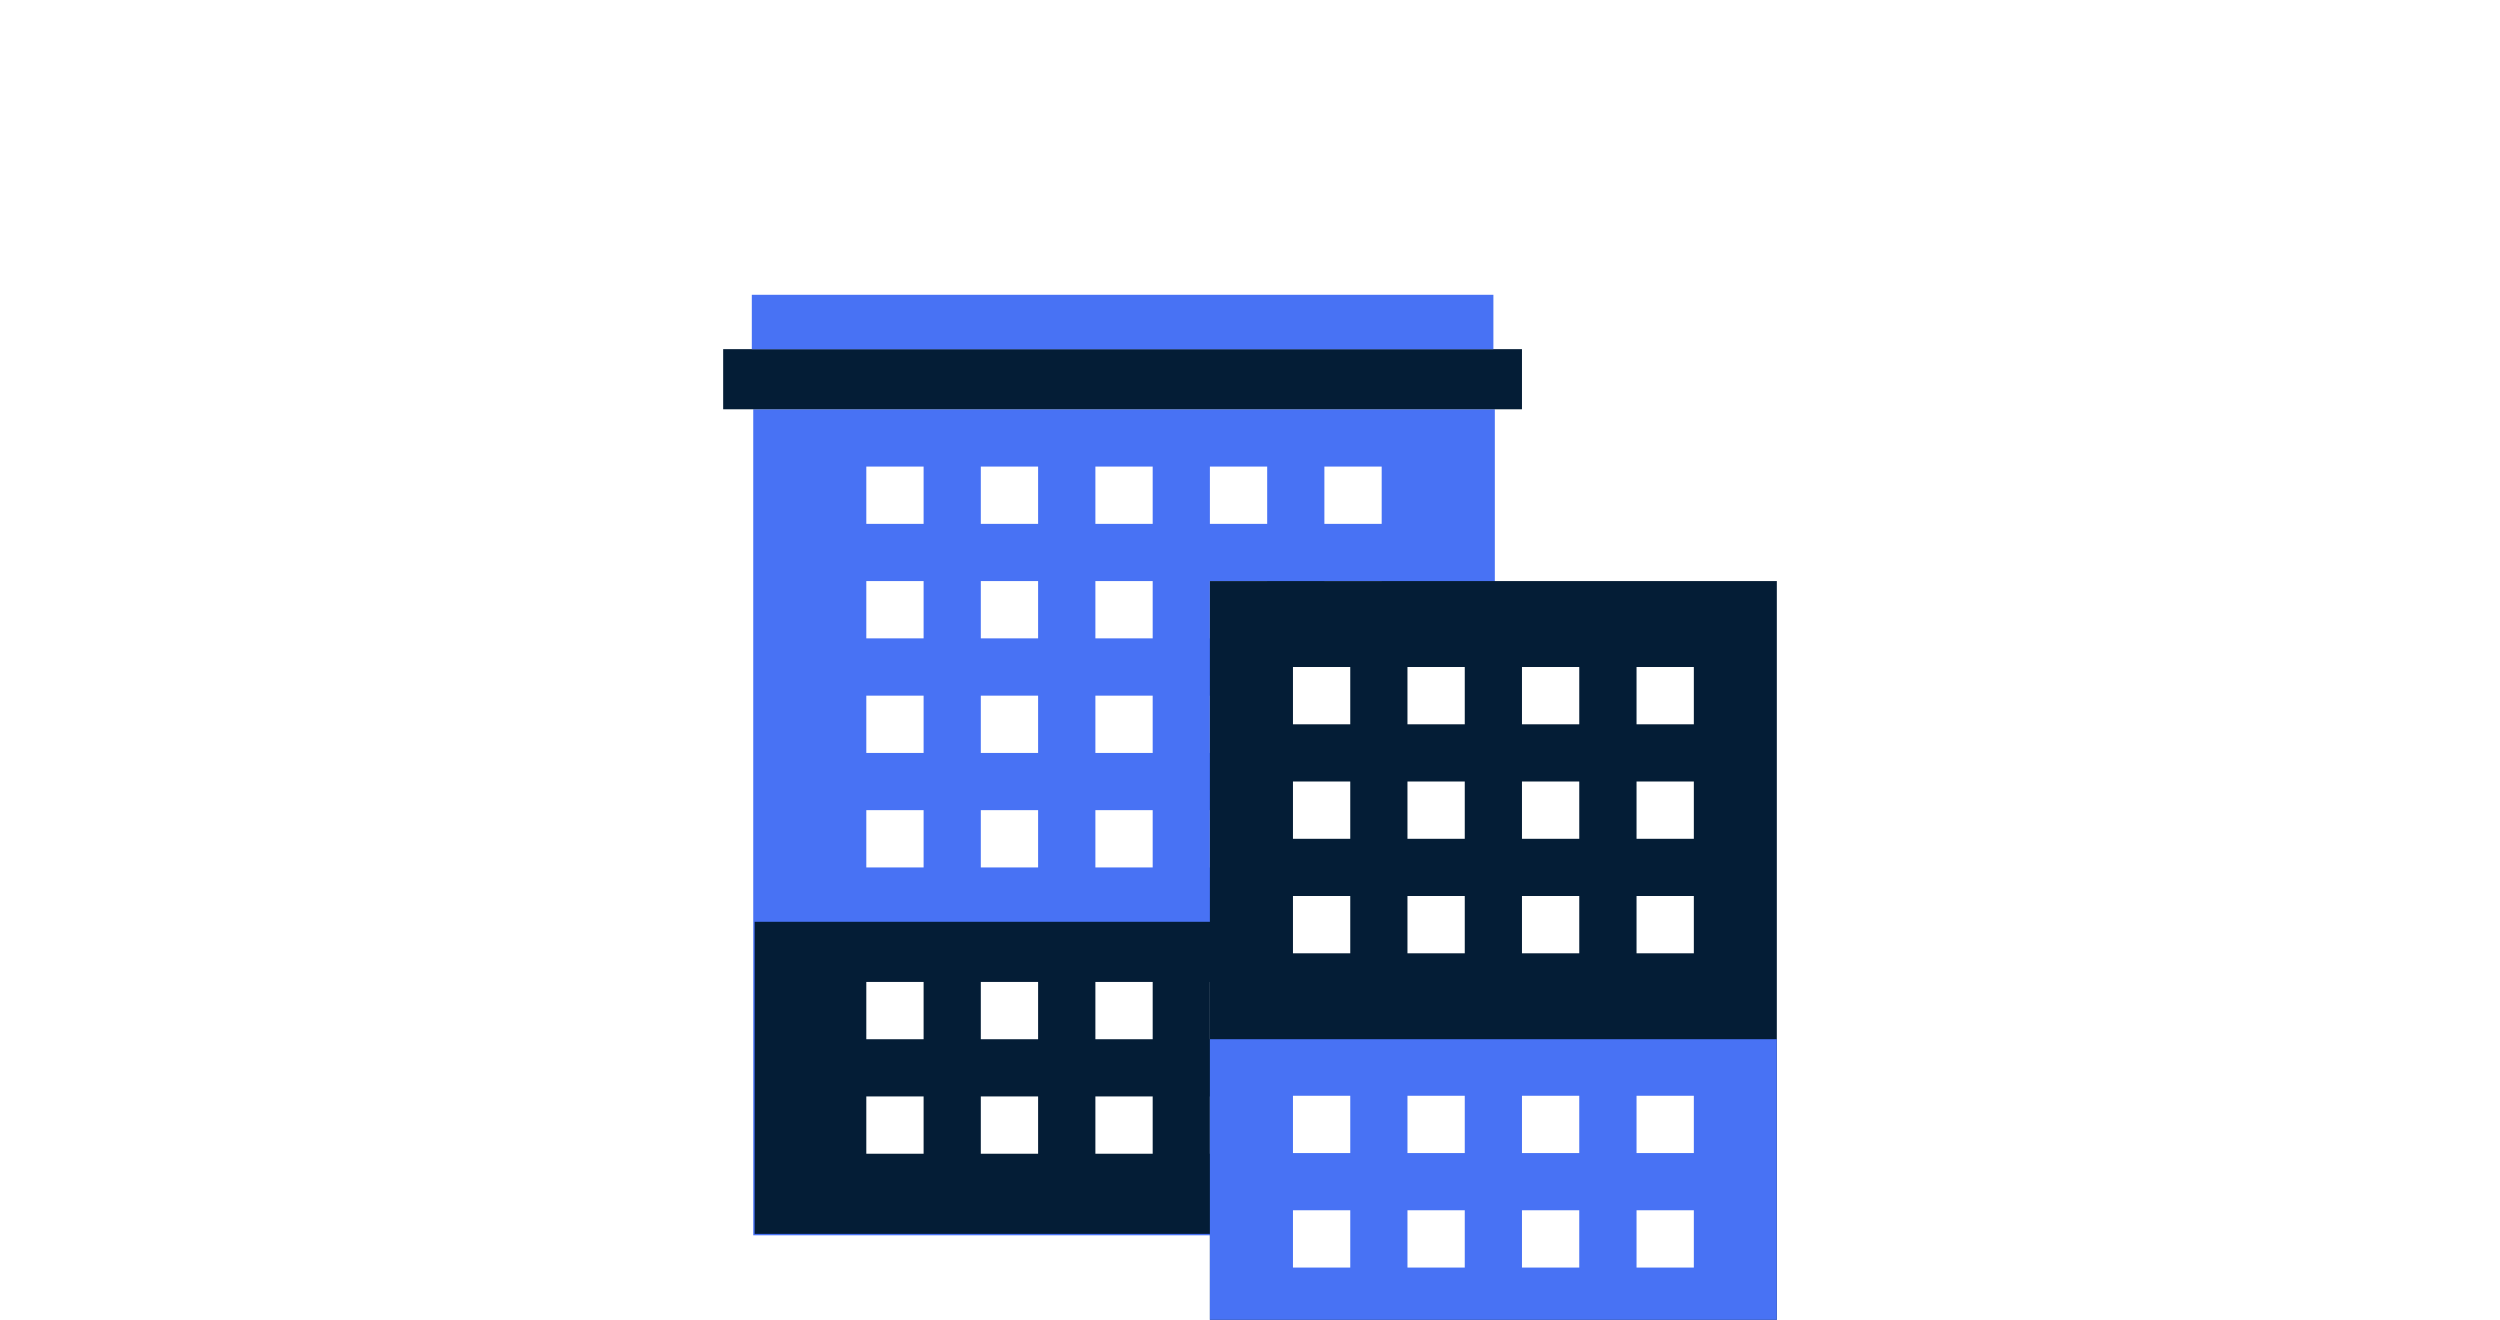 <?xml version="1.0" encoding="utf-8"?>
<!-- Generator: Adobe Illustrator 25.2.3, SVG Export Plug-In . SVG Version: 6.00 Build 0)  -->
<svg version="1.1" id="Layer_1" xmlns="http://www.w3.org/2000/svg" xmlns:xlink="http://www.w3.org/1999/xlink" x="0px" y="0px"
	 viewBox="0 0 332.53 175.55" style="enable-background:new 0 0 332.53 175.55;" xml:space="preserve">
<style type="text/css">
	.st0{fill:#00CEB3;}
	.st1{fill:#00AE93;}
	.st2{fill:#CA5C49;}
	.st3{fill:#9E4127;}
	.st4{fill:#A2EE00;}
	.st5{fill:#76D400;}
	.st6{fill:#00BD00;}
	.st7{fill:#041D36;}
	.st8{fill:#4872F4;}
	.st9{fill:#9BA5AF;}
	.st10{fill:#FFFFFF;}
	.st11{fill:#50E6FF;}
	.st12{fill:#35C1F1;}
	.st13{fill:#2E92ED;}
	.st14{fill:#0078D4;}
	.st15{fill:#184F85;}
	.st16{fill:#0C63AD;}
	.st17{fill:#727D86;}
	.st18{fill:url(#SVGID_1_);}
	.st19{fill:#F6F7FB;}
	.st20{opacity:0.41;}
	.st21{filter:url(#Adobe_OpacityMaskFilter);}
	.st22{mask:url(#SVGID_2_);}
	.st23{opacity:0.45;}
	.st24{filter:url(#Adobe_OpacityMaskFilter_1_);}
	.st25{mask:url(#SVGID_3_);}
	.st26{opacity:0.59;}
	.st27{filter:url(#Adobe_OpacityMaskFilter_2_);}
	.st28{mask:url(#SVGID_4_);}
	.st29{filter:url(#Adobe_OpacityMaskFilter_3_);}
	.st30{mask:url(#SVGID_5_);}
	.st31{filter:url(#Adobe_OpacityMaskFilter_4_);}
	.st32{mask:url(#SVGID_6_);}
	.st33{filter:url(#Adobe_OpacityMaskFilter_5_);}
	.st34{mask:url(#SVGID_7_);}
	.st35{filter:url(#Adobe_OpacityMaskFilter_6_);}
	.st36{mask:url(#SVGID_8_);}
	.st37{filter:url(#Adobe_OpacityMaskFilter_7_);}
	.st38{mask:url(#SVGID_9_);}
	.st39{clip-path:url(#SVGID_11_);}
	.st40{fill:#BAC5EB;}
	.st41{opacity:0.64;fill:#BEC9EE;}
	.st42{fill:#E7E9EB;}
	.st43{fill:none;stroke:#9C9AA0;stroke-width:0.669;stroke-miterlimit:10;}
	.st44{fill:#9C9AA0;}
	.st45{fill:#CECCD4;}
	.st46{fill:none;stroke:#9C9AA0;stroke-width:0.631;stroke-miterlimit:10;}
	.st47{fill:#807F83;}
	.st48{fill:none;stroke:#9C9AA0;stroke-width:0.617;stroke-miterlimit:10;}
	.st49{fill:none;stroke:#9C9AA0;stroke-width:0.617;stroke-linecap:round;stroke-linejoin:round;stroke-miterlimit:10;}
	.st50{fill:#908E93;}
	.st51{fill:#FFA300;}
	.st52{fill:#FFA600;}
	.st53{fill:#FFB100;}
	.st54{fill:#4C3F44;}
	.st55{fill:#D78200;}
	.st56{fill:#3E3134;}
	.st57{fill:#0087FF;}
	.st58{fill:#FFBD3D;}
	.st59{fill:#88868B;}
	.st60{fill:#D8D7DF;}
	.st61{fill:#8D8B91;}
	.st62{fill:#C86B00;}
	.st63{fill:#57494F;}
	.st64{opacity:0.11;}
	.st65{fill:#263A7F;}
	.st66{fill:#282F63;}
	.st67{fill:#F0B4AA;}
	.st68{clip-path:url(#SVGID_13_);fill:#CD5A24;}
	.st69{fill:#C14325;}
	.st70{fill:#6D382C;}
	.st71{fill:#FFBE5F;}
	.st72{fill:#F6A01A;}
	.st73{opacity:0.1;}
	.st74{fill:#FFD297;}
	.st75{opacity:0.1;clip-path:url(#XMLID_14_);}
	.st76{clip-path:url(#SVGID_17_);fill:#141E6D;}
	.st77{clip-path:url(#SVGID_19_);fill:#E4938F;}
	.st78{clip-path:url(#SVGID_21_);fill:#E4938F;}
	.st79{clip-path:url(#XMLID_15_);fill:#F4B158;}
	.st80{clip-path:url(#SVGID_23_);fill:#EA911C;}
	.st81{fill:#F6A427;}
	.st82{fill:#EA911C;}
	.st83{fill:none;}
	.st84{fill:#64C6CF;}
	.st85{fill:#53B2B7;}
	.st86{fill:#9BD8EA;}
	.st87{clip-path:url(#SVGID_25_);fill:#CD5A24;}
	.st88{opacity:0.1;clip-path:url(#XMLID_16_);}
	.st89{clip-path:url(#SVGID_29_);fill:#141E6D;}
	.st90{clip-path:url(#SVGID_31_);fill:#E4938F;}
	.st91{clip-path:url(#SVGID_33_);fill:#E4938F;}
	.st92{clip-path:url(#XMLID_17_);fill:#F4B158;}
	.st93{clip-path:url(#SVGID_35_);fill:#EA911C;}
	.st94{clip-path:url(#SVGID_37_);}
	.st95{fill:#C9CAC9;}
	.st96{opacity:0.64;fill:#CDCECD;}
	.st97{fill:#E8E9E9;}
	.st98{fill:none;stroke:#999B9B;stroke-width:0.669;stroke-miterlimit:10;}
	.st99{fill:#999B9B;}
	.st100{fill:#CFD0CF;}
	.st101{fill:none;stroke:#999B9B;stroke-width:0.631;stroke-miterlimit:10;}
	.st102{fill:#7B7E7E;}
	.st103{fill:none;stroke:#999B9B;stroke-width:0.617;stroke-miterlimit:10;}
	.st104{fill:none;stroke:#999B9B;stroke-width:0.617;stroke-linecap:round;stroke-linejoin:round;stroke-miterlimit:10;}
	.st105{fill:#8C8F8F;}
	.st106{fill:#8F8F8F;}
	.st107{fill:#919191;}
	.st108{fill:#9C9C9C;}
	.st109{fill:#636363;}
	.st110{fill:#2E3333;}
	.st111{fill:#747673;}
	.st112{fill:#ADADAD;}
	.st113{fill:#848787;}
	.st114{fill:#DADAD9;}
	.st115{fill:#888B8B;}
	.st116{fill:#4D4D4D;}
	.st117{fill:#0F0F0F;}
	.st118{fill:#474945;}
	.st119{fill:#3E413D;}
	.st120{fill:#B0B0B0;}
	.st121{clip-path:url(#XMLID_18_);fill:#454545;}
	.st122{fill:#2E2E2E;}
	.st123{fill:#050505;}
	.st124{fill:#B3B3B3;}
	.st125{fill:#8C8C8C;}
	.st126{fill:#CCCCCC;}
	.st127{opacity:0.1;clip-path:url(#XMLID_20_);}
	.st128{clip-path:url(#XMLID_21_);fill:#30332E;}
	.st129{clip-path:url(#XMLID_22_);fill:#8C8C8C;}
	.st130{clip-path:url(#XMLID_23_);fill:#8C8C8C;}
	.st131{clip-path:url(#XMLID_24_);fill:#A3A3A3;}
	.st132{clip-path:url(#XMLID_25_);fill:#7D7D7D;}
	.st133{fill:#7D7D7D;}
	.st134{fill:#AEAFAD;}
	.st135{fill:#9C9D9B;}
	.st136{fill:#CBCCCB;}
	.st137{clip-path:url(#XMLID_26_);fill:#454545;}
	.st138{opacity:0.1;clip-path:url(#XMLID_28_);}
	.st139{clip-path:url(#XMLID_29_);fill:#30332E;}
	.st140{clip-path:url(#XMLID_30_);fill:#8C8C8C;}
	.st141{clip-path:url(#XMLID_31_);fill:#8C8C8C;}
	.st142{clip-path:url(#XMLID_32_);fill:#A3A3A3;}
	.st143{clip-path:url(#XMLID_33_);fill:#7D7D7D;}
	.st144{clip-path:url(#SVGID_39_);}
	.st145{clip-path:url(#XMLID_34_);fill:#454545;}
	.st146{opacity:0.1;clip-path:url(#XMLID_36_);}
	.st147{clip-path:url(#XMLID_37_);fill:#30332E;}
	.st148{clip-path:url(#XMLID_38_);fill:#8C8C8C;}
	.st149{clip-path:url(#XMLID_39_);fill:#8C8C8C;}
	.st150{clip-path:url(#XMLID_40_);fill:#A3A3A3;}
	.st151{clip-path:url(#XMLID_41_);fill:#7D7D7D;}
	.st152{clip-path:url(#XMLID_42_);fill:#454545;}
	.st153{opacity:0.1;clip-path:url(#XMLID_44_);}
	.st154{clip-path:url(#XMLID_45_);fill:#30332E;}
	.st155{clip-path:url(#XMLID_46_);fill:#8C8C8C;}
	.st156{clip-path:url(#XMLID_47_);fill:#8C8C8C;}
	.st157{clip-path:url(#XMLID_48_);fill:#A3A3A3;}
	.st158{clip-path:url(#XMLID_49_);fill:#7D7D7D;}
	.st159{clip-path:url(#SVGID_41_);}
	.st160{clip-path:url(#XMLID_50_);fill:#454545;}
	.st161{opacity:0.1;clip-path:url(#XMLID_52_);}
	.st162{clip-path:url(#XMLID_53_);fill:#30332E;}
	.st163{clip-path:url(#XMLID_54_);fill:#8C8C8C;}
	.st164{clip-path:url(#XMLID_55_);fill:#8C8C8C;}
	.st165{clip-path:url(#XMLID_56_);fill:#A3A3A3;}
	.st166{clip-path:url(#XMLID_57_);fill:#7D7D7D;}
	.st167{clip-path:url(#XMLID_58_);fill:#454545;}
	.st168{opacity:0.1;clip-path:url(#XMLID_60_);}
	.st169{clip-path:url(#XMLID_61_);fill:#30332E;}
	.st170{clip-path:url(#XMLID_62_);fill:#8C8C8C;}
	.st171{clip-path:url(#XMLID_63_);fill:#8C8C8C;}
	.st172{clip-path:url(#XMLID_64_);fill:#A3A3A3;}
	.st173{clip-path:url(#XMLID_65_);fill:#7D7D7D;}
	.st174{clip-path:url(#SVGID_43_);}
	.st175{clip-path:url(#XMLID_66_);fill:#454545;}
	.st176{opacity:0.1;clip-path:url(#XMLID_68_);}
	.st177{clip-path:url(#XMLID_69_);fill:#30332E;}
	.st178{clip-path:url(#XMLID_70_);fill:#8C8C8C;}
	.st179{clip-path:url(#XMLID_71_);fill:#8C8C8C;}
	.st180{clip-path:url(#XMLID_72_);fill:#A3A3A3;}
	.st181{clip-path:url(#XMLID_73_);fill:#7D7D7D;}
	.st182{clip-path:url(#XMLID_74_);fill:#454545;}
	.st183{opacity:0.1;clip-path:url(#XMLID_76_);}
	.st184{clip-path:url(#XMLID_77_);fill:#30332E;}
	.st185{clip-path:url(#XMLID_78_);fill:#8C8C8C;}
	.st186{clip-path:url(#XMLID_79_);fill:#8C8C8C;}
	.st187{clip-path:url(#XMLID_80_);fill:#A3A3A3;}
	.st188{clip-path:url(#XMLID_81_);fill:#7D7D7D;}
	.st189{clip-path:url(#SVGID_45_);}
	.st190{clip-path:url(#XMLID_82_);fill:#454545;}
	.st191{opacity:0.1;clip-path:url(#XMLID_84_);}
	.st192{clip-path:url(#XMLID_85_);fill:#30332E;}
	.st193{clip-path:url(#XMLID_86_);fill:#8C8C8C;}
	.st194{clip-path:url(#XMLID_87_);fill:#8C8C8C;}
	.st195{clip-path:url(#XMLID_88_);fill:#A3A3A3;}
	.st196{clip-path:url(#XMLID_89_);fill:#7D7D7D;}
	.st197{clip-path:url(#XMLID_90_);fill:#454545;}
	.st198{opacity:0.1;clip-path:url(#XMLID_92_);}
	.st199{clip-path:url(#XMLID_93_);fill:#30332E;}
	.st200{clip-path:url(#XMLID_94_);fill:#8C8C8C;}
	.st201{clip-path:url(#XMLID_95_);fill:#8C8C8C;}
	.st202{clip-path:url(#XMLID_96_);fill:#A3A3A3;}
	.st203{clip-path:url(#XMLID_97_);fill:#7D7D7D;}
	.st204{clip-path:url(#SVGID_47_);}
	.st205{clip-path:url(#XMLID_98_);fill:#454545;}
	.st206{opacity:0.1;clip-path:url(#XMLID_100_);}
	.st207{clip-path:url(#XMLID_101_);fill:#30332E;}
	.st208{clip-path:url(#XMLID_102_);fill:#8C8C8C;}
	.st209{clip-path:url(#XMLID_103_);fill:#8C8C8C;}
	.st210{clip-path:url(#XMLID_104_);fill:#A3A3A3;}
	.st211{clip-path:url(#XMLID_105_);fill:#7D7D7D;}
	.st212{clip-path:url(#XMLID_106_);fill:#454545;}
	.st213{opacity:0.1;clip-path:url(#XMLID_108_);}
	.st214{clip-path:url(#XMLID_109_);fill:#30332E;}
	.st215{clip-path:url(#XMLID_110_);fill:#8C8C8C;}
	.st216{clip-path:url(#XMLID_111_);fill:#8C8C8C;}
	.st217{clip-path:url(#XMLID_112_);fill:#A3A3A3;}
	.st218{clip-path:url(#XMLID_113_);fill:#7D7D7D;}
	.st219{clip-path:url(#SVGID_49_);}
	.st220{clip-path:url(#XMLID_114_);fill:#454545;}
	.st221{opacity:0.1;clip-path:url(#XMLID_116_);}
	.st222{clip-path:url(#XMLID_117_);fill:#30332E;}
	.st223{clip-path:url(#XMLID_118_);fill:#8C8C8C;}
	.st224{clip-path:url(#XMLID_119_);fill:#8C8C8C;}
	.st225{clip-path:url(#XMLID_120_);fill:#A3A3A3;}
	.st226{clip-path:url(#XMLID_121_);fill:#7D7D7D;}
	.st227{clip-path:url(#XMLID_122_);fill:#454545;}
	.st228{opacity:0.1;clip-path:url(#XMLID_124_);}
	.st229{clip-path:url(#XMLID_125_);fill:#30332E;}
	.st230{clip-path:url(#XMLID_126_);fill:#8C8C8C;}
	.st231{clip-path:url(#XMLID_127_);fill:#8C8C8C;}
	.st232{clip-path:url(#XMLID_128_);fill:#A3A3A3;}
	.st233{clip-path:url(#XMLID_129_);fill:#7D7D7D;}
	.st234{clip-path:url(#SVGID_51_);}
	.st235{clip-path:url(#XMLID_130_);fill:#454545;}
	.st236{opacity:0.1;clip-path:url(#XMLID_132_);}
	.st237{clip-path:url(#XMLID_133_);fill:#30332E;}
	.st238{clip-path:url(#XMLID_134_);fill:#8C8C8C;}
	.st239{clip-path:url(#XMLID_135_);fill:#8C8C8C;}
	.st240{clip-path:url(#XMLID_136_);fill:#A3A3A3;}
	.st241{clip-path:url(#XMLID_137_);fill:#7D7D7D;}
	.st242{clip-path:url(#XMLID_138_);fill:#454545;}
	.st243{opacity:0.1;clip-path:url(#XMLID_140_);}
	.st244{clip-path:url(#XMLID_141_);fill:#30332E;}
	.st245{clip-path:url(#XMLID_142_);fill:#8C8C8C;}
	.st246{clip-path:url(#XMLID_143_);fill:#8C8C8C;}
	.st247{clip-path:url(#XMLID_144_);fill:#A3A3A3;}
	.st248{clip-path:url(#XMLID_145_);fill:#7D7D7D;}
	.st249{clip-path:url(#SVGID_53_);}
	.st250{clip-path:url(#XMLID_146_);fill:#454545;}
	.st251{opacity:0.1;clip-path:url(#XMLID_148_);}
	.st252{clip-path:url(#XMLID_149_);fill:#30332E;}
	.st253{clip-path:url(#XMLID_150_);fill:#8C8C8C;}
	.st254{clip-path:url(#XMLID_151_);fill:#8C8C8C;}
	.st255{clip-path:url(#XMLID_152_);fill:#A3A3A3;}
	.st256{clip-path:url(#XMLID_153_);fill:#7D7D7D;}
	.st257{clip-path:url(#XMLID_154_);fill:#454545;}
	.st258{opacity:0.1;clip-path:url(#XMLID_156_);}
	.st259{clip-path:url(#XMLID_157_);fill:#30332E;}
	.st260{clip-path:url(#XMLID_158_);fill:#8C8C8C;}
	.st261{clip-path:url(#XMLID_159_);fill:#8C8C8C;}
	.st262{clip-path:url(#XMLID_160_);fill:#A3A3A3;}
	.st263{clip-path:url(#XMLID_161_);fill:#7D7D7D;}
	.st264{clip-path:url(#SVGID_55_);}
	.st265{clip-path:url(#XMLID_162_);fill:#454545;}
	.st266{opacity:0.1;clip-path:url(#XMLID_164_);}
	.st267{clip-path:url(#XMLID_165_);fill:#30332E;}
	.st268{clip-path:url(#XMLID_166_);fill:#8C8C8C;}
	.st269{clip-path:url(#XMLID_167_);fill:#8C8C8C;}
	.st270{clip-path:url(#XMLID_168_);fill:#A3A3A3;}
	.st271{clip-path:url(#XMLID_169_);fill:#7D7D7D;}
	.st272{clip-path:url(#XMLID_170_);fill:#454545;}
	.st273{opacity:0.1;clip-path:url(#XMLID_172_);}
	.st274{clip-path:url(#XMLID_173_);fill:#30332E;}
	.st275{clip-path:url(#XMLID_174_);fill:#8C8C8C;}
	.st276{clip-path:url(#XMLID_175_);fill:#8C8C8C;}
	.st277{clip-path:url(#XMLID_176_);fill:#A3A3A3;}
	.st278{clip-path:url(#XMLID_177_);fill:#7D7D7D;}
</style>
<g>
	<g>
		<rect x="100.19" y="54.44" class="st8" width="98.64" height="109.87"/>
		<rect x="100.38" y="122.61" class="st7" width="98.64" height="41.51"/>
		<rect x="96.19" y="46.44" class="st7" width="106.25" height="8"/>
		<rect x="100" y="39.21" class="st8" width="98.64" height="7.24"/>
		<g>
			<rect x="115.23" y="62.06" class="st10" width="7.62" height="7.62"/>
			<rect x="130.46" y="62.06" class="st10" width="7.62" height="7.62"/>
			<rect x="145.7" y="62.06" class="st10" width="7.62" height="7.62"/>
			<rect x="160.93" y="62.06" class="st10" width="7.62" height="7.62"/>
			<rect x="176.16" y="62.06" class="st10" width="7.62" height="7.62"/>
			<rect x="115.23" y="77.29" class="st10" width="7.62" height="7.62"/>
			<rect x="130.46" y="77.29" class="st10" width="7.62" height="7.62"/>
			<rect x="145.7" y="77.29" class="st10" width="7.62" height="7.62"/>
			<rect x="160.93" y="77.29" class="st10" width="7.62" height="7.62"/>
			<rect x="176.16" y="77.29" class="st10" width="7.62" height="7.62"/>
			<rect x="115.23" y="92.53" class="st10" width="7.62" height="7.62"/>
			<rect x="130.46" y="92.53" class="st10" width="7.62" height="7.62"/>
			<rect x="145.7" y="92.53" class="st10" width="7.62" height="7.62"/>
			<rect x="160.93" y="92.53" class="st10" width="7.62" height="7.62"/>
			<rect x="176.16" y="92.53" class="st10" width="7.62" height="7.62"/>
			<rect x="115.23" y="107.76" class="st10" width="7.62" height="7.62"/>
			<rect x="130.46" y="107.76" class="st10" width="7.62" height="7.62"/>
			<rect x="145.7" y="107.76" class="st10" width="7.62" height="7.62"/>
			<rect x="160.93" y="107.76" class="st10" width="7.62" height="7.62"/>
			<rect x="176.16" y="107.76" class="st10" width="7.62" height="7.62"/>
			<rect x="115.23" y="130.61" class="st10" width="7.62" height="7.62"/>
			<rect x="130.46" y="130.61" class="st10" width="7.62" height="7.62"/>
			<rect x="145.7" y="130.61" class="st10" width="7.62" height="7.62"/>
			<rect x="160.93" y="130.61" class="st10" width="7.62" height="7.62"/>
			<rect x="176.16" y="130.61" class="st10" width="7.62" height="7.62"/>
			<rect x="115.23" y="145.84" class="st10" width="7.62" height="7.62"/>
			<rect x="130.46" y="145.84" class="st10" width="7.62" height="7.62"/>
			<rect x="145.7" y="145.84" class="st10" width="7.62" height="7.62"/>
			<rect x="160.93" y="145.84" class="st10" width="7.62" height="7.62"/>
			<rect x="176.16" y="145.84" class="st10" width="7.62" height="7.62"/>
		</g>
	</g>
	<g>
		<rect x="160.93" y="77.29" class="st7" width="75.41" height="98.26"/>
		<rect x="160.93" y="138.23" class="st8" width="75.41" height="37.32"/>
		<g>
			<rect x="171.98" y="88.72" class="st10" width="7.62" height="7.62"/>
			<rect x="187.21" y="88.72" class="st10" width="7.62" height="7.62"/>
			<rect x="202.44" y="88.72" class="st10" width="7.62" height="7.62"/>
			<rect x="217.68" y="88.72" class="st10" width="7.62" height="7.62"/>
			<rect x="171.98" y="103.95" class="st10" width="7.62" height="7.62"/>
			<rect x="187.21" y="103.95" class="st10" width="7.62" height="7.62"/>
			<rect x="202.44" y="103.95" class="st10" width="7.62" height="7.62"/>
			<rect x="217.68" y="103.95" class="st10" width="7.62" height="7.62"/>
			<rect x="171.98" y="119.18" class="st10" width="7.62" height="7.62"/>
			<rect x="187.21" y="119.18" class="st10" width="7.62" height="7.62"/>
			<rect x="202.44" y="119.18" class="st10" width="7.62" height="7.62"/>
			<rect x="217.68" y="119.18" class="st10" width="7.62" height="7.62"/>
			<rect x="202.44" y="145.75" class="st10" width="7.62" height="7.62"/>
			<rect x="217.68" y="145.75" class="st10" width="7.62" height="7.62"/>
			<rect x="171.98" y="160.98" class="st10" width="7.62" height="7.62"/>
			<rect x="187.21" y="160.98" class="st10" width="7.62" height="7.62"/>
			<rect x="202.44" y="160.98" class="st10" width="7.62" height="7.62"/>
			<rect x="217.68" y="160.98" class="st10" width="7.62" height="7.62"/>
			<rect x="171.98" y="145.75" class="st10" width="7.62" height="7.62"/>
			<rect x="187.21" y="145.75" class="st10" width="7.62" height="7.62"/>
		</g>
	</g>
</g>
</svg>
